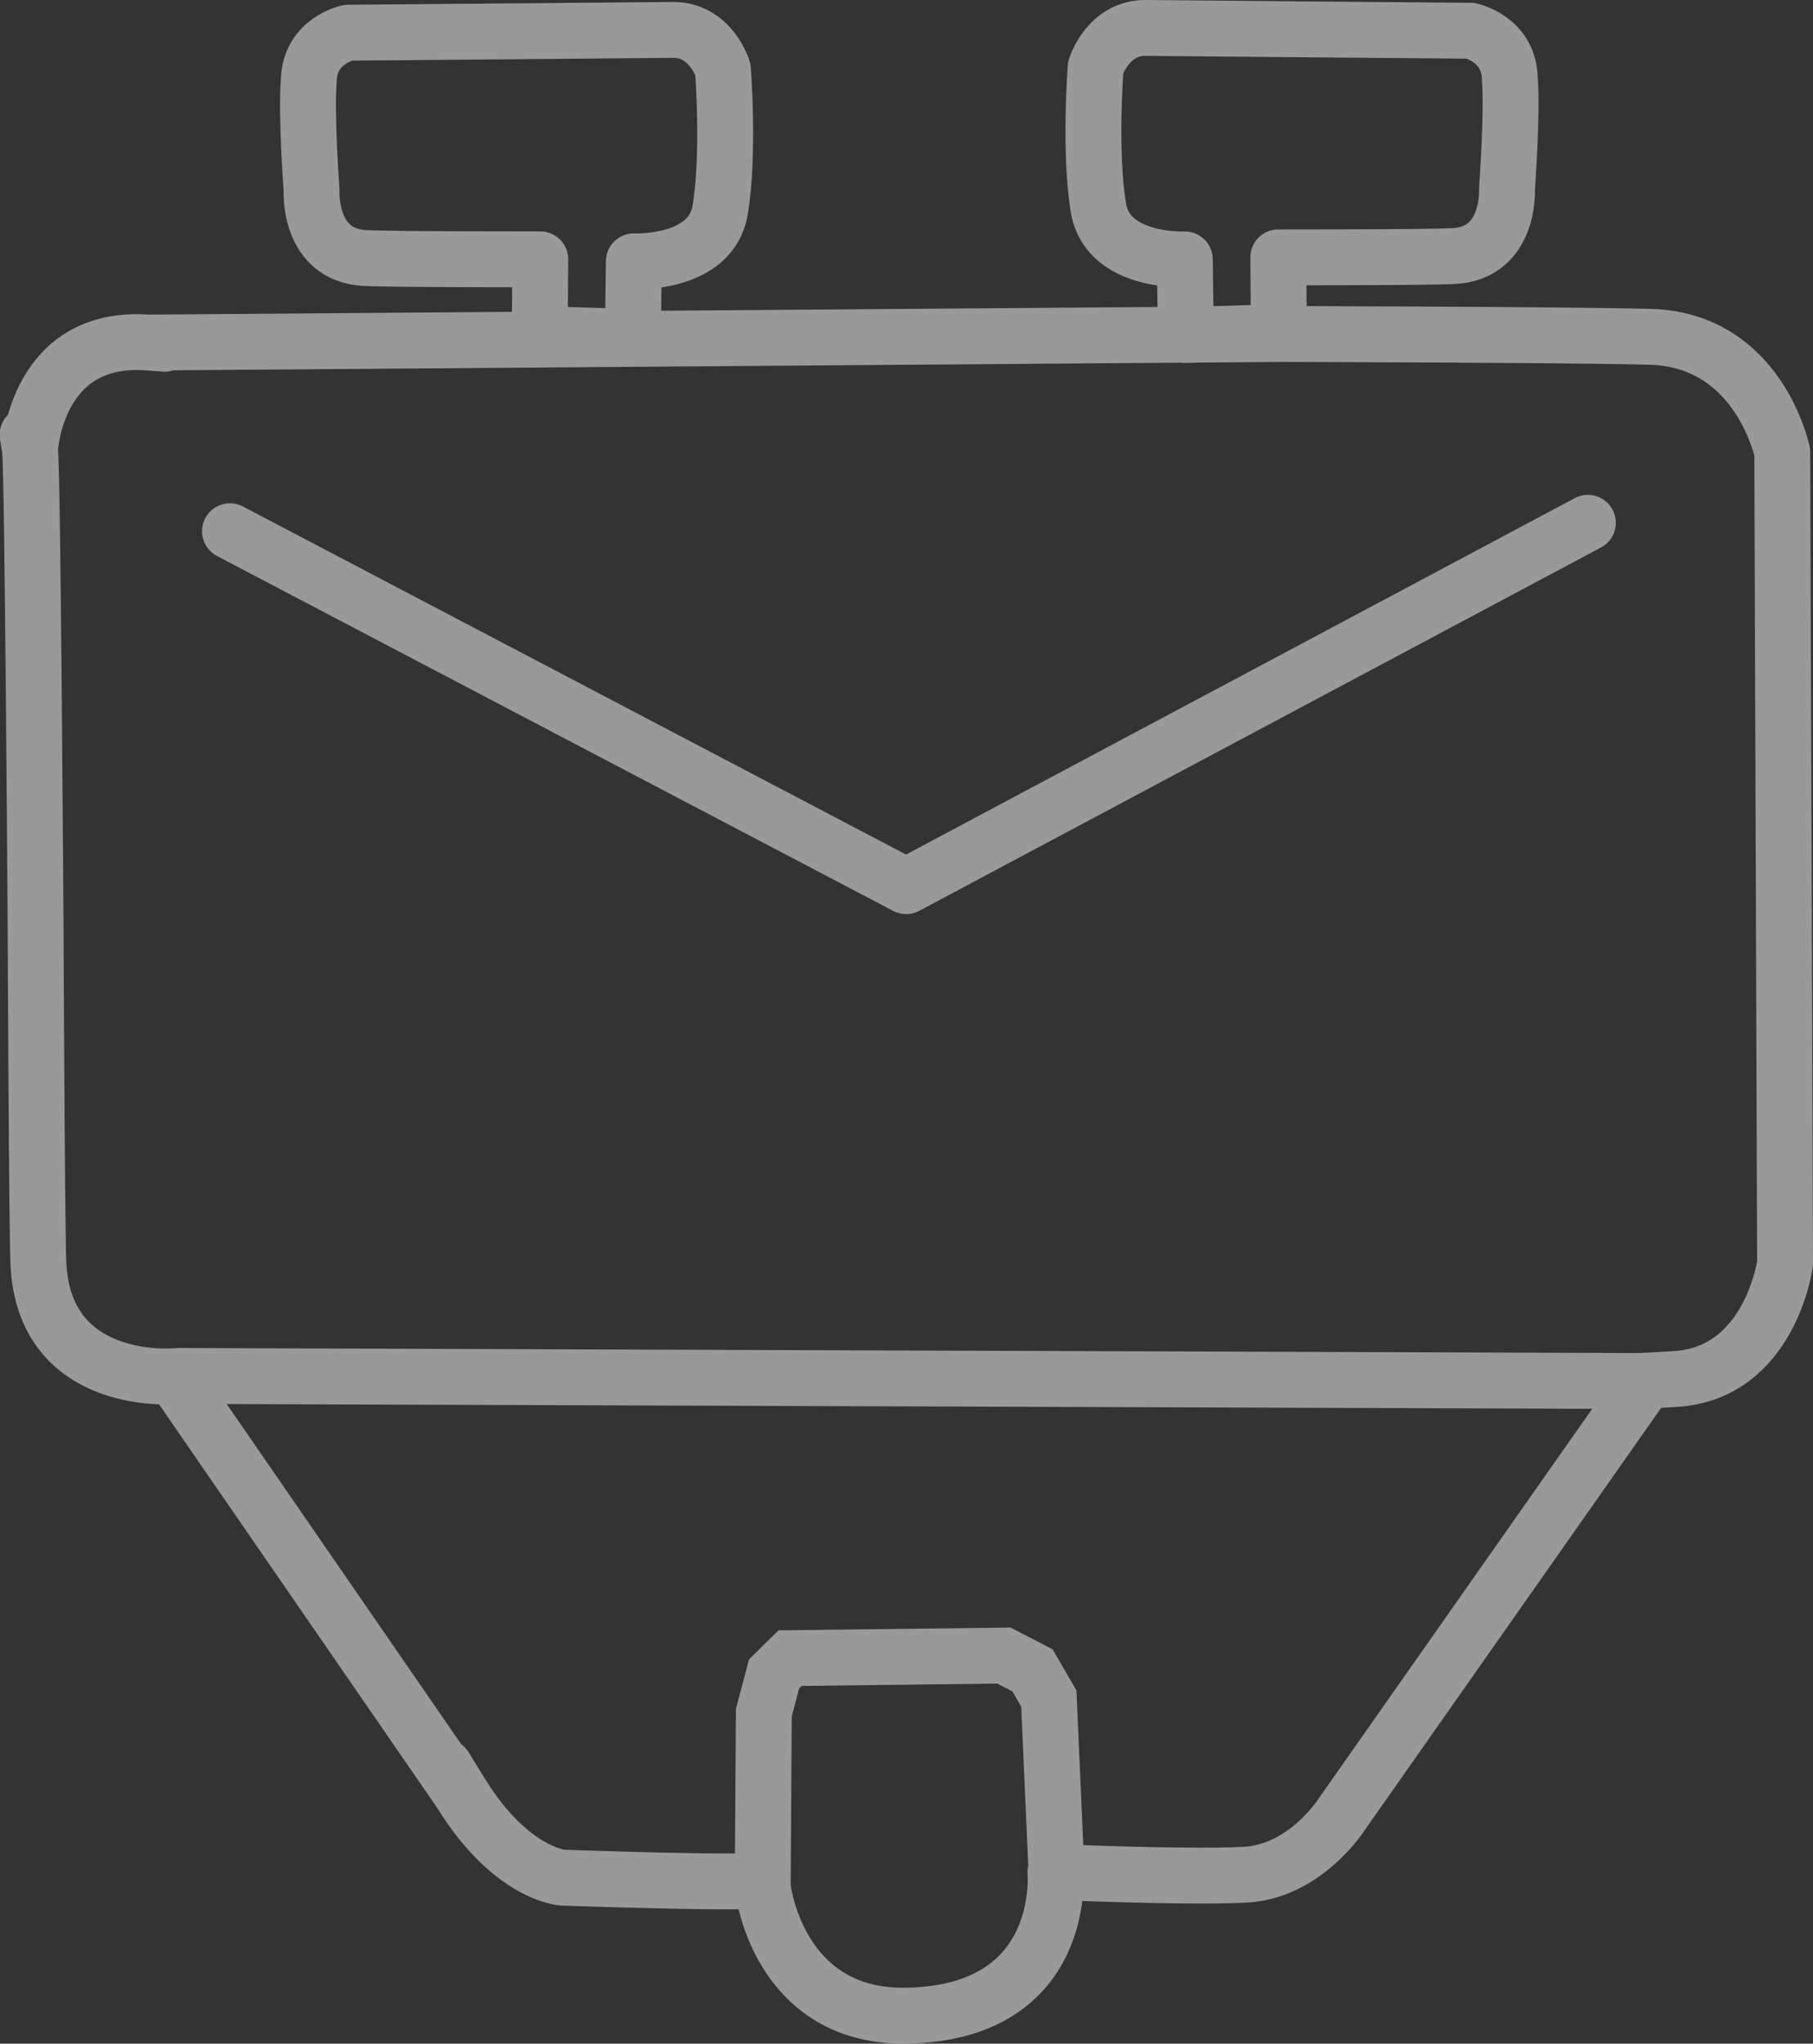 <?xml version="1.0" encoding="UTF-8" standalone="no"?>
<!-- Created with Inkscape (http://www.inkscape.org/) -->

<svg
   version="1.1"
   id="svg1"
   width="32.439"
   height="36.572"
   viewBox="0 0 32.439 36.572"
   xmlns:xlink="http://www.w3.org/1999/xlink"
   xmlns="http://www.w3.org/2000/svg"
   xmlns:svg="http://www.w3.org/2000/svg">
  <rect x="0" y="0" width="32.439" height="36.572" fill="#333333" stroke="none"/>
  <defs
     id="defs1">
    <linearGradient
       id="swatch10">
      <stop
         style="stop-color:#000000;stop-opacity:1;"
         offset="0"
         id="stop10" />
    </linearGradient>
    <linearGradient
       id="swatch9">
      <stop
         style="stop-color:#000000;stop-opacity:1;"
         offset="0"
         id="stop9" />
    </linearGradient>
    <linearGradient
       id="swatch8">
      <stop
         style="stop-color:#000000;stop-opacity:1;"
         offset="0"
         id="stop8" />
    </linearGradient>
    <linearGradient
       id="swatch6">
      <stop
         style="stop-color:#000000;stop-opacity:1;"
         offset="0"
         id="stop6" />
    </linearGradient>
    <linearGradient
       id="swatch5">
      <stop
         style="stop-color:#000000;stop-opacity:1;"
         offset="0"
         id="stop5" />
    </linearGradient>
    <linearGradient
       id="swatch4">
      <stop
         style="stop-color:#000000;stop-opacity:1;"
         offset="0"
         id="stop4" />
    </linearGradient>
    <linearGradient
       id="swatch3">
      <stop
         style="stop-color:#000000;stop-opacity:1;"
         offset="0"
         id="stop3" />
    </linearGradient>
    <linearGradient
       id="swatch2">
      <stop
         style="stop-color:#000000;stop-opacity:1;"
         offset="0"
         id="stop2" />
    </linearGradient>
    <linearGradient
       id="swatch1">
      <stop
         style="stop-color:#ffffff;stop-opacity:1;"
         offset="0"
         id="stop1" />
    </linearGradient>
    <linearGradient
       xlink:href="#swatch1"
       id="linearGradient4"
       x1="8.412"
       y1="26.595"
       x2="39.972"
       y2="26.595"
       gradientUnits="userSpaceOnUse" />
    <linearGradient
       xlink:href="#swatch1"
       id="linearGradient5"
       x1="12.148"
       y1="18.171"
       x2="36.444"
       y2="18.171"
       gradientUnits="userSpaceOnUse" />
    <linearGradient
       xlink:href="#swatch1"
       id="linearGradient6"
       x1="13.545"
       y1="8.845"
       x2="20.982"
       y2="8.845"
       gradientUnits="userSpaceOnUse" />
    <linearGradient
       xlink:href="#swatch1"
       id="linearGradient7"
       gradientUnits="userSpaceOnUse"
       x1="13.545"
       y1="8.845"
       x2="20.982"
       y2="8.845"
       gradientTransform="matrix(-1,0,0,1,48.606,-0.035)" />
    <linearGradient
       xlink:href="#swatch1"
       id="linearGradient9"
       x1="11.187"
       y1="30.233"
       x2="37.392"
       y2="30.233"
       gradientUnits="userSpaceOnUse" />
    <linearGradient
       xlink:href="#swatch1"
       id="linearGradient10"
       x1="21.663"
       y1="37.081"
       x2="26.687"
       y2="37.081"
       gradientUnits="userSpaceOnUse" />
  </defs>
  <g
     id="layer1"
     style="opacity:0.5"
     transform="translate(-8.033,-5.564)">
    <path
       style="fill:none;stroke:url(#linearGradient4);stroke-width:1;stroke-linecap:round;stroke-linejoin:round;stroke-dasharray:none;paint-order:stroke fill markers"
       d="m 11.14,30.193 5.141,7.46 c 0,0 -0.656,-1.065 0,0 0.894,1.451 1.815,1.512 1.815,1.512 0,0 3.632,0.13 3.581,0.03 -0.05,-0.101 0.147,2.486 2.582,2.44 2.89,-0.054 2.658,-2.571 2.658,-2.571 0,0 2.268,0.101 3.377,0.05 1.109,-0.05 1.764,-1.109 1.764,-1.109 l 5.428,-7.734 c 0,0 -0.692,0.043 0.52,-0.029 1.7,-0.1 1.966,-2.067 1.966,-2.067 l -0.05,-14.517 c 0,0 -0.411,-2.016 -2.369,-2.067 -1.513,-0.039 -6.603,-0.05 -6.603,-0.05 L 10.686,11.694 c 0,0 0.653,0.049 0,0 -2.016,-0.151 -2.117,1.915 -2.117,1.915 0,0 -0.095,-0.597 0,0 0.05,0.318 0.101,8.569 0.101,8.569 0,0 0.022,5.367 0.05,5.998 0.101,2.217 2.42,2.016 2.42,2.016 z"
       id="path3" />
    <path
       style="fill:none;stroke-width:1;stroke-linecap:round;stroke-linejoin:round;stroke-dasharray:none;paint-order:stroke fill markers"
       d="m 11.896,14.87 12.4,6.402"
       id="path4" />
    <path
       style="fill:none;stroke:url(#linearGradient9);paint-order:stroke fill markers"
       d="m 11.187,30.187 26.205,0.091"
       id="path7" />
    <path
       style="fill:none;stroke:url(#linearGradient5);stroke-width:1;stroke-linecap:round;stroke-linejoin:round;stroke-dasharray:none;paint-order:stroke fill markers"
       d="m 36.444,14.92 -12.198,6.502 -12.098,-6.351"
       id="path5" />
    <path
       style="fill:none;stroke:url(#linearGradient6);stroke-width:1;stroke-linecap:round;stroke-linejoin:round;stroke-dasharray:none;paint-order:stroke fill markers"
       d="m 19.356,11.593 0.018,-1.352 c 0,0 1.379,0.064 1.544,-0.916 0.168,-0.999 0.05,-2.52 0.05,-2.52 0,0 -0.219,-0.719 -0.907,-0.706 -0.208,0.004 -5.797,0.05 -5.797,0.05 0,0 -0.692,0.142 -0.706,0.857 -0.05,0.605 0.05,1.966 0.05,1.966 0,0 -0.069,1.158 0.958,1.21 0.503,0.025 3.134,0.023 3.134,0.023 l -0.009,1.338 z"
       id="path6" />
    <path
       style="opacity:1;fill:none;stroke:url(#linearGradient7);stroke-width:1;stroke-linecap:round;stroke-linejoin:round;stroke-dasharray:none;paint-order:stroke fill markers"
       d="m 29.25,11.558 -0.018,-1.352 c 0,0 -1.379,0.064 -1.544,-0.916 C 27.519,8.291 27.637,6.77 27.637,6.77 c 0,0 0.219,-0.719 0.907,-0.706 0.208,0.004 5.797,0.05 5.797,0.05 0,0 0.692,0.142 0.706,0.857 0.05,0.605 -0.05,1.966 -0.05,1.966 0,0 0.069,1.158 -0.958,1.21 -0.503,0.025 -3.134,0.023 -3.134,0.023 l 0.009,1.338 z"
       id="path6-5" />
    <path
       style="fill:none;stroke:url(#linearGradient10);paint-order:stroke fill markers"
       d="m 21.68,39.286 0.02,-3.074 0.183,-0.692 0.287,-0.283 3.826,-0.046 0.51,0.264 0.293,0.504 0.142,3.214"
       id="path9" />
  </g>
</svg>
